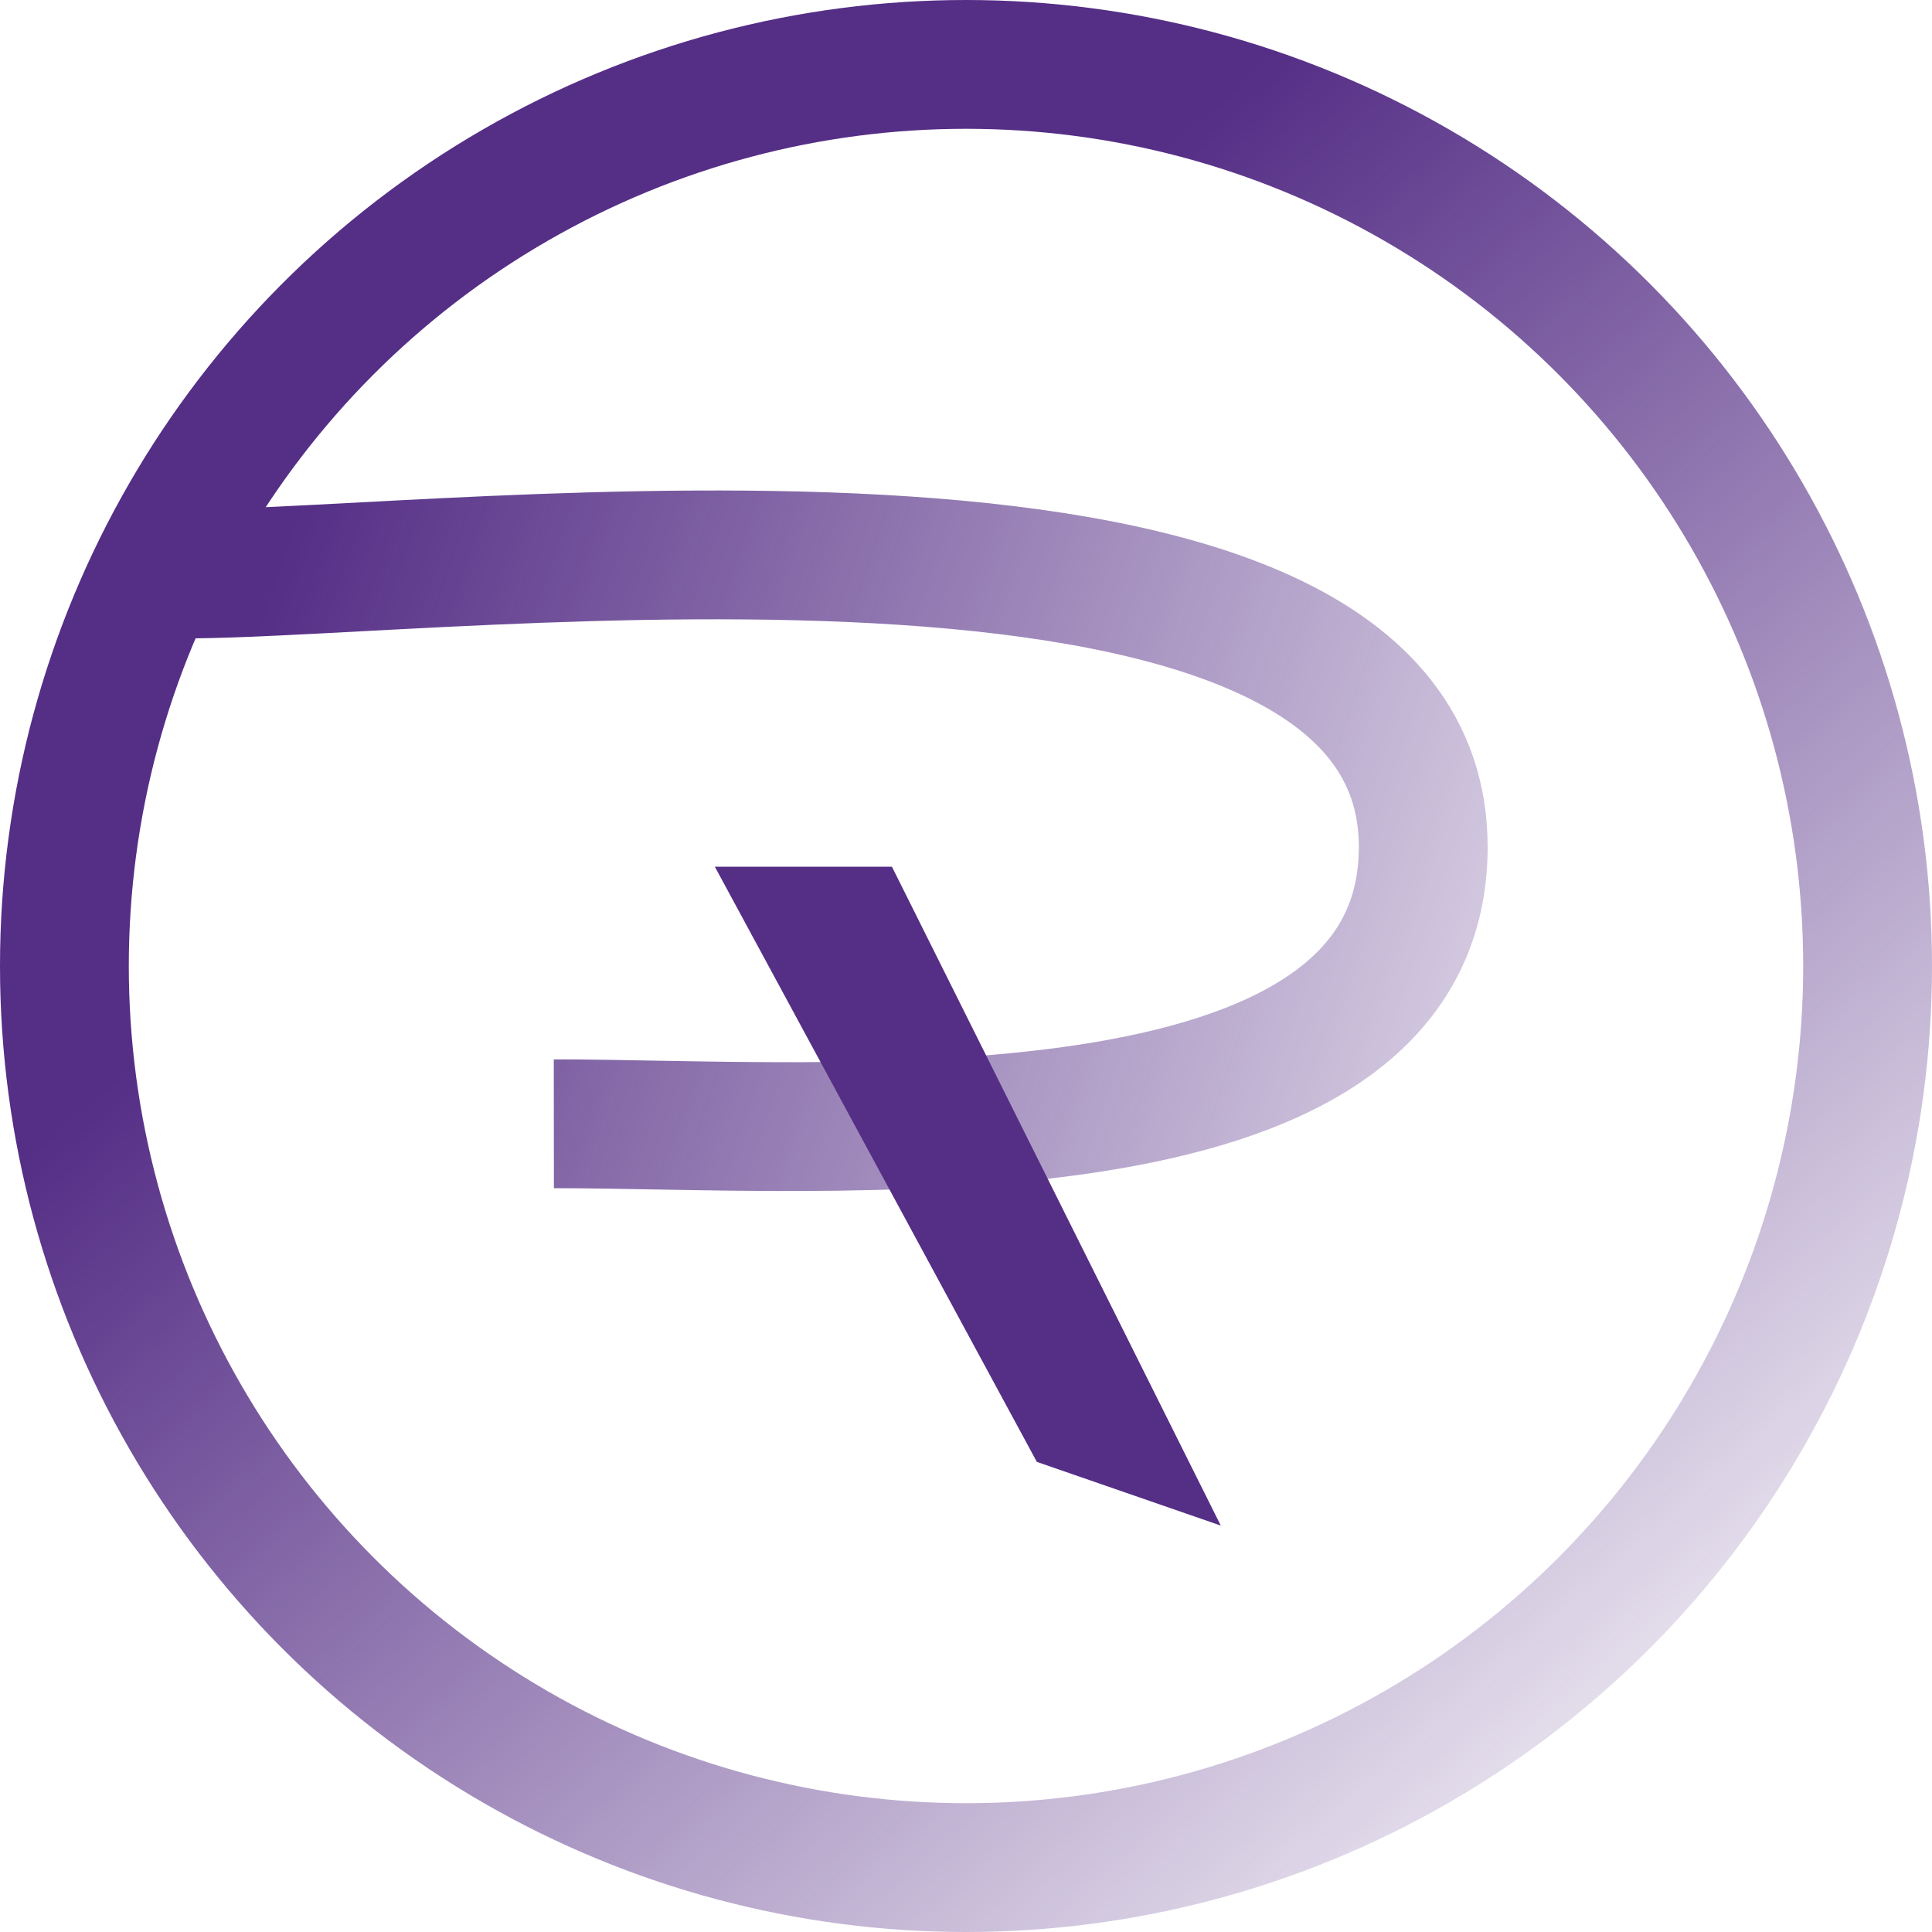 <svg width="300" height="300" viewBox="0 0 300 300" fill="none" xmlns="http://www.w3.org/2000/svg">
<circle cx="150" cy="150" r="140" stroke="url(#paint0_linear_7_15)" stroke-width="20"/>
<path d="M28.658 89.131C70.08 89.092 221 69.5 221 131.5C221 182.5 127.421 174.462 86 174.5" stroke="url(#paint1_linear_7_15)" stroke-width="20"/>
<path d="M111 134.584L138.5 134.584L189.562 236.891L161 227L111 134.584Z" fill="#552E86"/>
<defs>
<linearGradient id="paint0_linear_7_15" x1="38" y1="150" x2="216" y2="351" gradientUnits="userSpaceOnUse">
<stop stop-color="#552E86"/>
<stop offset="1" stop-color="#552E86" stop-opacity="0"/>
</linearGradient>
<linearGradient id="paint1_linear_7_15" x1="28.697" y1="130.634" x2="280" y2="216" gradientUnits="userSpaceOnUse">
<stop stop-color="#552E86"/>
<stop offset="1" stop-color="#552E86" stop-opacity="0"/>
</linearGradient>
</defs>
</svg>

